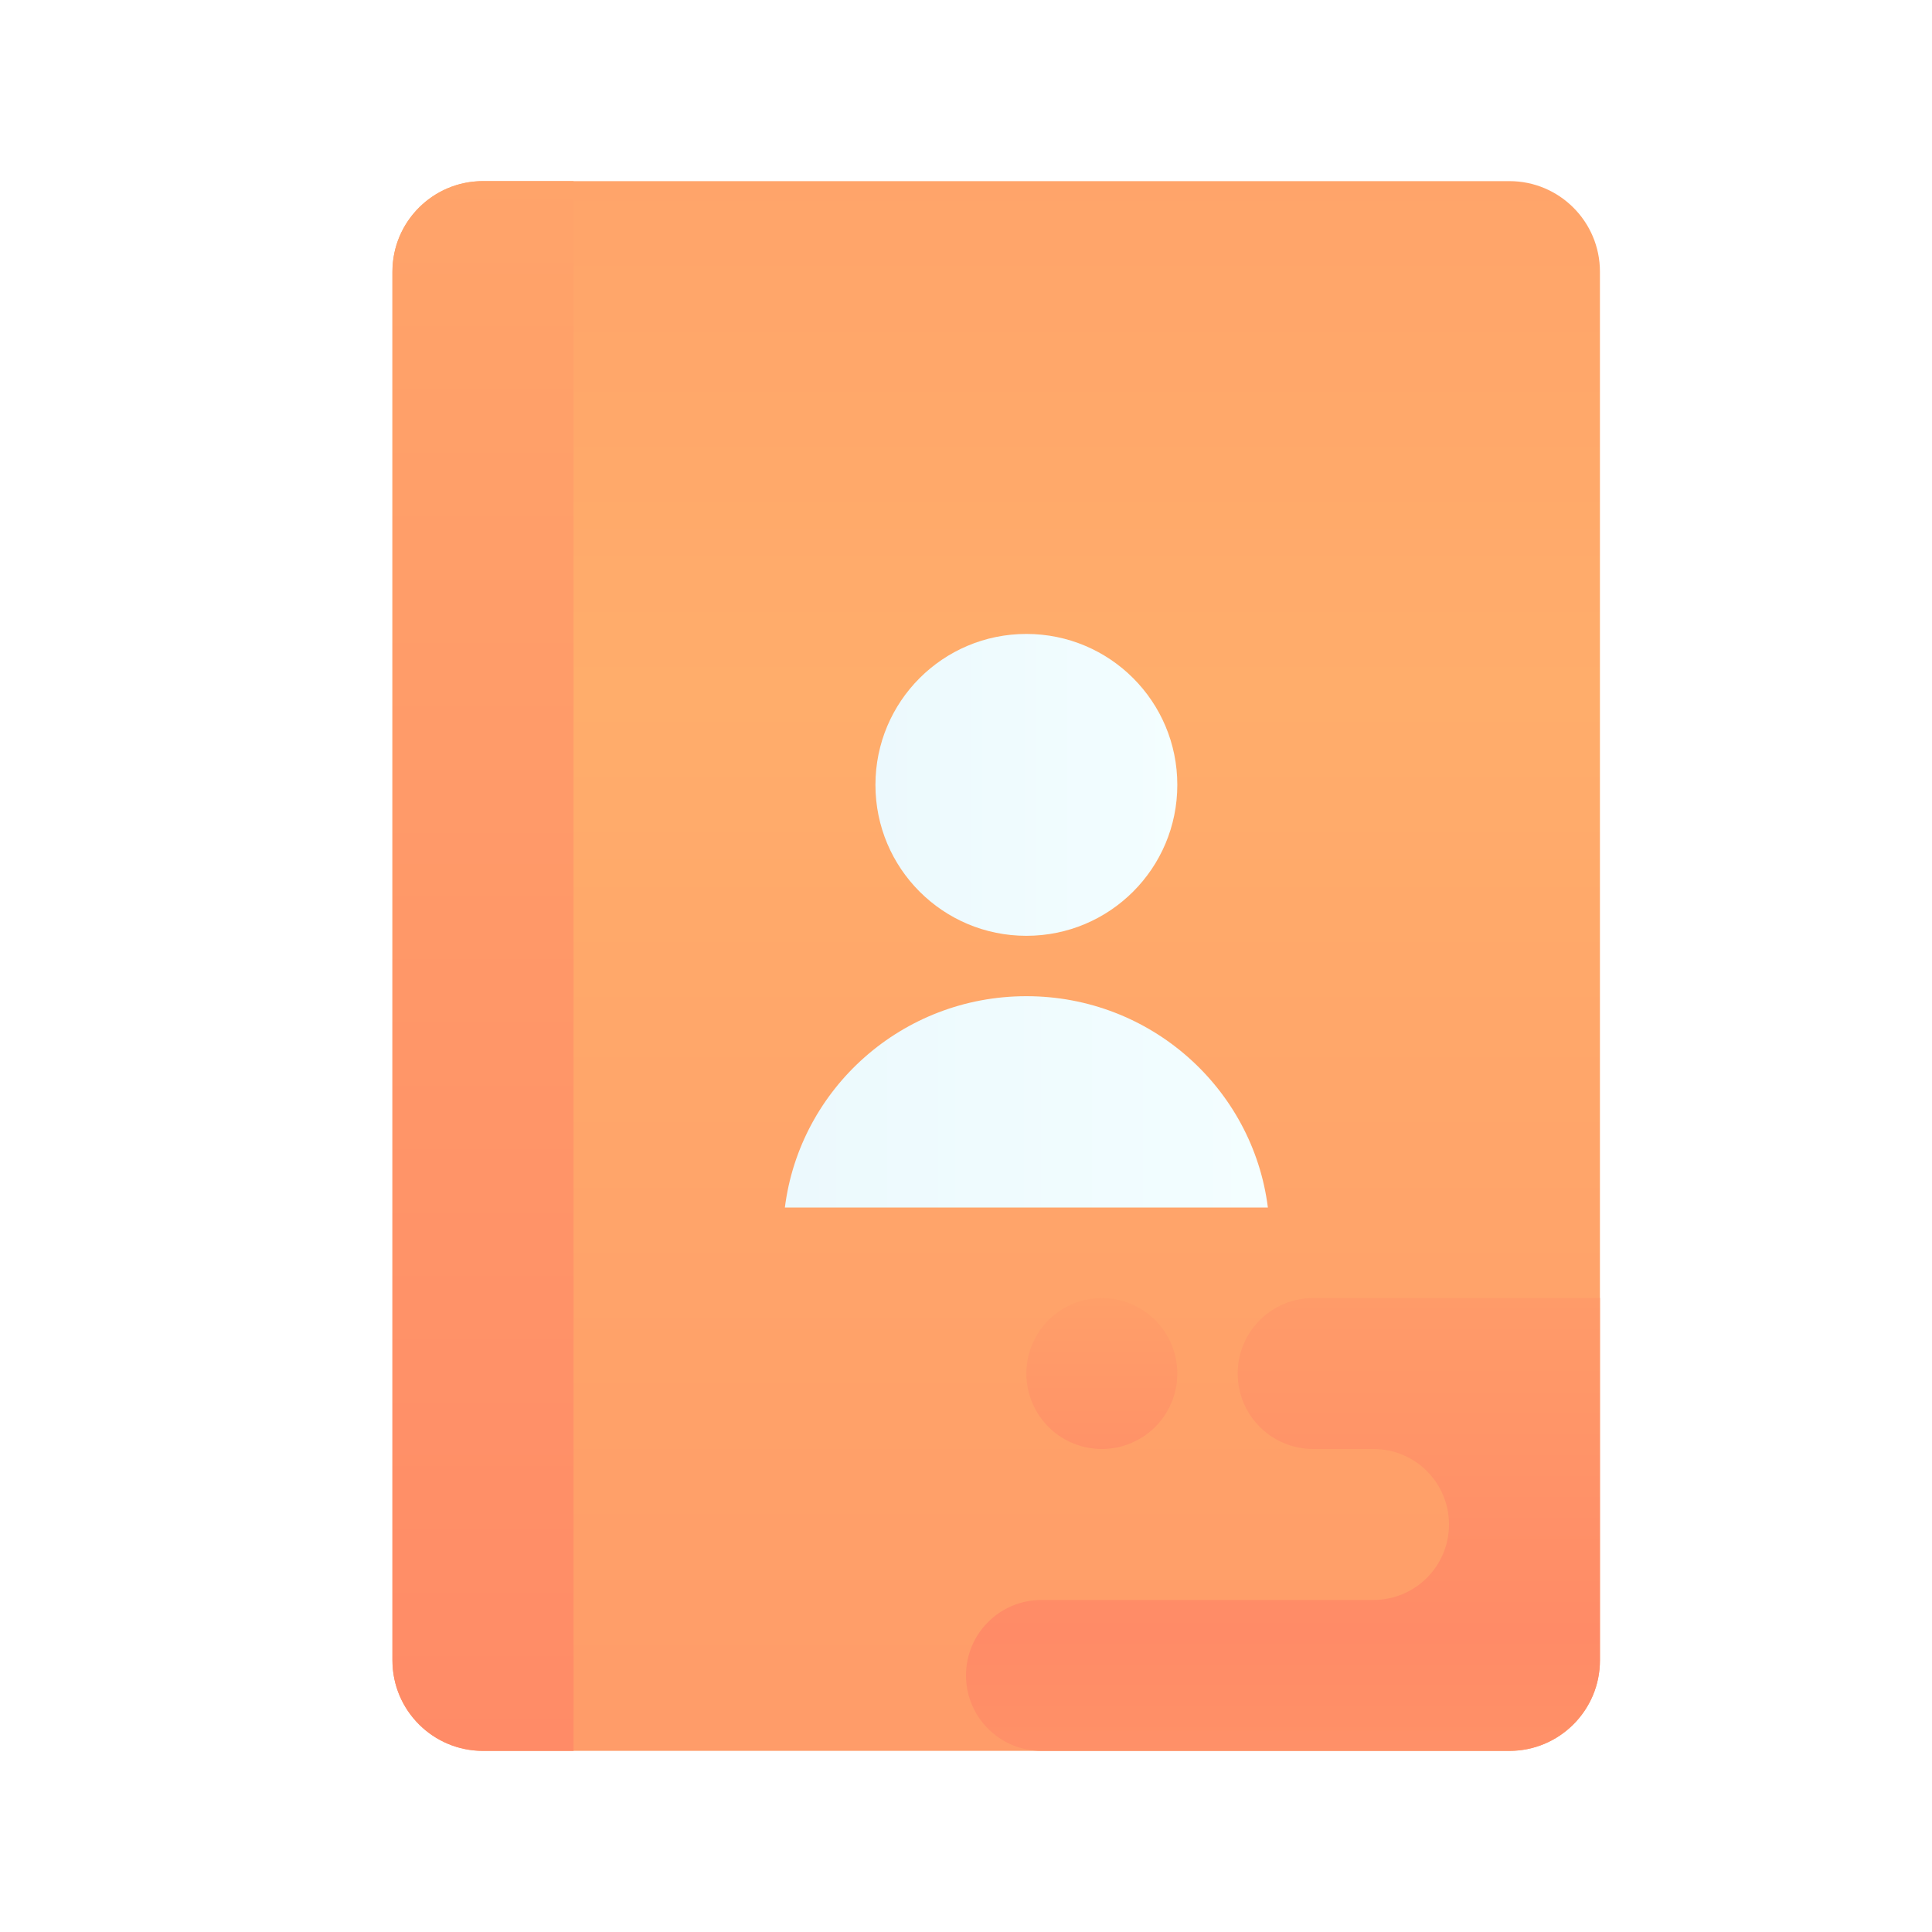 <svg xmlns="http://www.w3.org/2000/svg" x="0px" y="0px"
     width="64" height="64"
     viewBox="0 0 64 64"
     style=" fill:#000000;"><radialGradient id="Ha0ioU1lfTi7KmnHjrFJna" cx="465.6" cy="67.75" r="379.081" fx="841.441" fy="117.203" gradientUnits="userSpaceOnUse" spreadMethod="reflect"><stop offset="0" stop-color="#efdcb1"></stop><stop offset="0" stop-color="#f2e0bb"></stop><stop offset=".011" stop-color="#f2e0bc"></stop><stop offset=".362" stop-color="#f9edd2"></stop><stop offset=".699" stop-color="#fef4df"></stop><stop offset="1" stop-color="#fff7e4"></stop></radialGradient><path fill="url(#undefined)" d="M55.454,45.668c0.5,0.898,1.504,1.337,2.532,1.333c1.75-0.008,3.153,1.483,3.002,3.262 C60.855,51.838,59.434,53,57.852,53H48v1H26h-8H7c-1.71,0-3.086-1.431-2.996-3.161C4.089,49.216,5.545,48,7.17,48H8 c1.215,0,2.176-1.083,1.973-2.336C9.813,44.681,8.889,44,7.893,44H3c-1.71,0-3.086-1.431-2.996-3.161C0.089,39.216,1.545,38,3.17,38 H9.5c1.381,0,2.5-1.119,2.5-2.5c0-1.381-1.119-2.5-2.5-2.5S7,31.881,7,30.5C7,29.119,8.119,28,9.5,28H18v-7h-7.5 c-1.995,0-3.601-1.67-3.495-3.688C7.104,15.419,8.803,14,10.698,14H18v-4h24h6h8.198c1.995,0,3.601,1.67,3.495,3.688 C59.594,15.581,57.895,17,56,17h-2.5c-1.995,0-3.601,1.67-3.495,3.688C50.104,22.581,51.803,24,53.698,24H56 c1.777,0,3.194,1.546,2.978,3.366c-0.179,1.509-1.546,2.571-3.064,2.635c-1.197,0.05-2.122,1.153-1.874,2.406 C54.228,33.355,55.123,34,56.089,34H60.5c1.995,0,3.601,1.67,3.495,3.688C63.896,39.581,62.197,41,60.302,41H58 C55.808,41,54.166,43.35,55.454,45.668z M2.5,33C3.881,33,5,31.881,5,30.5C5,29.119,3.881,28,2.5,28S0,29.119,0,30.5 C0,31.881,1.119,33,2.5,33z"></path><linearGradient id="Ha0ioU1lfTi7KmnHjrFJnb_118949_gr1" x1="33" x2="33" y1="94.5" y2="22.998" gradientUnits="userSpaceOnUse" spreadMethod="reflect"><stop offset="0" stop-color="#ff8b67"></stop><stop offset=".847" stop-color="#ffa76a"></stop><stop offset="1" stop-color="#ffad6b"></stop><stop offset="1" stop-color="#ffad6b"></stop></linearGradient><path fill="url(#Ha0ioU1lfTi7KmnHjrFJnb_118949_gr1)" d="M50,58H16c-1.657,0-3-1.343-3-3V9c0-1.657,1.343-3,3-3h34c1.657,0,3,1.343,3,3v46 C53,56.657,51.657,58,50,58z"></path><linearGradient id="Ha0ioU1lfTi7KmnHjrFJnc_118949_gr2" x1="29" x2="39" y1="26" y2="26" gradientUnits="userSpaceOnUse" spreadMethod="reflect"><stop offset="0" stop-color="#ecf9fd"></stop><stop offset=".848" stop-color="#f2fdff"></stop><stop offset="1" stop-color="#f4feff"></stop></linearGradient><path fill="url(#Ha0ioU1lfTi7KmnHjrFJnc_118949_gr2)" d="M39,26c0,2.764-2.236,5-5,5s-5-2.236-5-5s2.236-5,5-5S39,23.236,39,26z"></path><linearGradient id="Ha0ioU1lfTi7KmnHjrFJnd_118949_gr3" x1="26" x2="42" y1="36.5" y2="36.5" gradientUnits="userSpaceOnUse" spreadMethod="reflect"><stop offset="0" stop-color="#ecf9fd"></stop><stop offset=".848" stop-color="#f2fdff"></stop><stop offset="1" stop-color="#f4feff"></stop></linearGradient><path fill="url(#Ha0ioU1lfTi7KmnHjrFJnd_118949_gr3)" d="M42,40c-0.497-3.945-3.886-7-8-7s-7.503,3.055-8,7H42z"></path><linearGradient id="Ha0ioU1lfTi7KmnHjrFJne_118949_gr4" x1="16" x2="16" y1="58" y2="-11.343" gradientUnits="userSpaceOnUse" spreadMethod="reflect"><stop offset="0" stop-color="#ff8b67"></stop><stop offset=".847" stop-color="#ffa76a"></stop><stop offset="1" stop-color="#ffad6b"></stop><stop offset="1" stop-color="#ffad6b"></stop></linearGradient><path fill="url(#Ha0ioU1lfTi7KmnHjrFJne_118949_gr4)" d="M19,58h-3c-1.657,0-3-1.343-3-3V9c0-1.657,1.343-3,3-3h3V58z"></path><linearGradient id="Ha0ioU1lfTi7KmnHjrFJnf_118949_gr5" x1="42.5" x2="42.5" y1="54.103" y2="31.155" gradientUnits="userSpaceOnUse" spreadMethod="reflect"><stop offset="0" stop-color="#ff8b67"></stop><stop offset=".847" stop-color="#ffa76a"></stop><stop offset="1" stop-color="#ffad6b"></stop><stop offset="1" stop-color="#ffad6b"></stop></linearGradient><path fill="url(#Ha0ioU1lfTi7KmnHjrFJnf_118949_gr5)" d="M41,45.5L41,45.5c0,1.381,1.119,2.5,2.5,2.5h2c1.381,0,2.5,1.119,2.5,2.5v0 c0,1.381-1.119,2.5-2.5,2.5h-11c-1.381,0-2.5,1.119-2.5,2.5v0c0,1.381,1.119,2.5,2.5,2.5H50c1.657,0,3-1.343,3-3V43h-9.5 C42.119,43,41,44.119,41,45.5z"></path><linearGradient id="Ha0ioU1lfTi7KmnHjrFJng_118949_gr6" x1="36.5" x2="36.5" y1="50.816" y2="37.999" gradientUnits="userSpaceOnUse" spreadMethod="reflect"><stop offset="0" stop-color="#ff8b67"></stop><stop offset=".847" stop-color="#ffa76a"></stop><stop offset="1" stop-color="#ffad6b"></stop><stop offset="1" stop-color="#ffad6b"></stop></linearGradient><path fill="url(#Ha0ioU1lfTi7KmnHjrFJng_118949_gr6)" d="M36.5 43A2.5 2.5 0 1 0 36.5 48A2.5 2.5 0 1 0 36.5 43Z"></path></svg>
